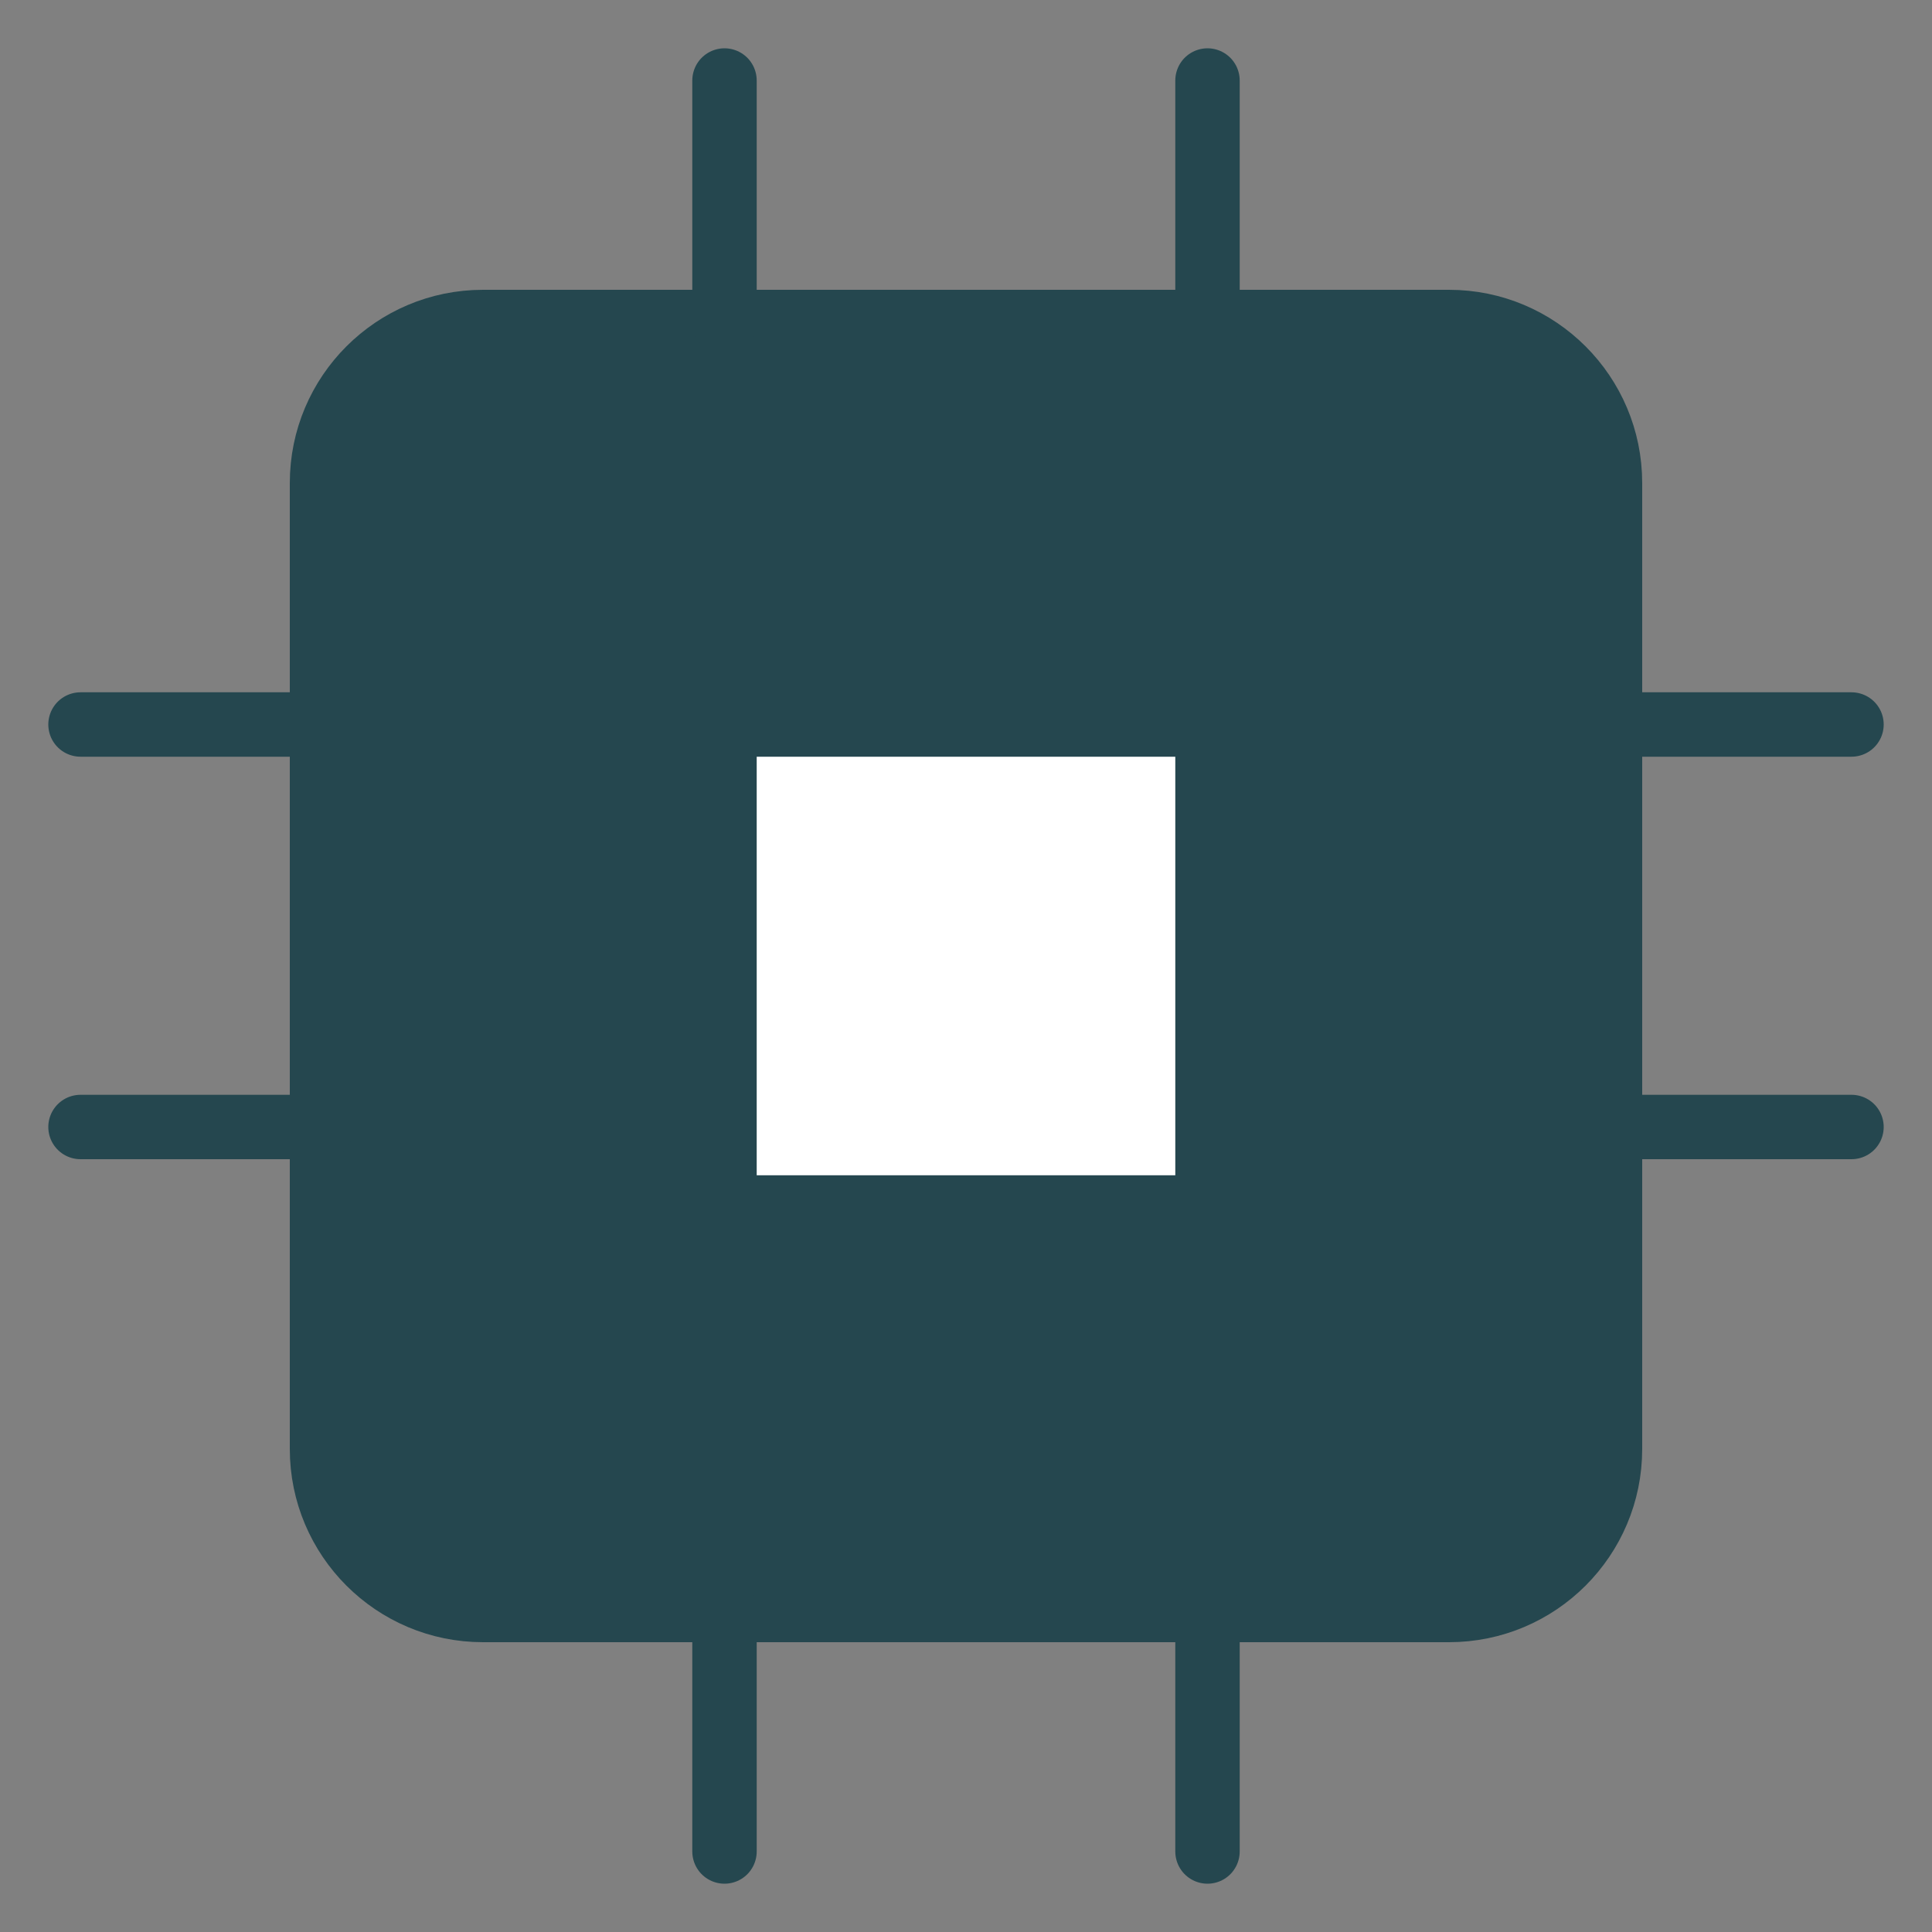 <svg width="60" height="60" viewBox="0 0 60 60" fill="none" xmlns="http://www.w3.org/2000/svg">
<rect x="0" y="0" width="60" height="60" fill="#808080" stroke="none"/>
<path d="M45 10H15C12.239 10 10 12.239 10 15V45C10 47.761 12.239 50 15 50H45C47.761 50 50 47.761 50 45V15C50 12.239 47.761 10 45 10Z" fill="#25474F" stroke="#25474F" stroke-width="2" stroke-linecap="round" stroke-linejoin="round"/>
<path d="M37.5 22.5H22.5V37.5H37.5V22.5Z" fill="white" stroke="#25474F" stroke-width="2" stroke-linecap="round" stroke-linejoin="round"/>
<path d="M22.5 2.5V10" stroke="#25474F" stroke-width="2" stroke-linecap="round" stroke-linejoin="round"/>
<path d="M37.5 2.5V10" stroke="#25474F" stroke-width="2" stroke-linecap="round" stroke-linejoin="round"/>
<path d="M22.5 50V57.5" stroke="#25474F" stroke-width="2" stroke-linecap="round" stroke-linejoin="round"/>
<path d="M37.5 50V57.5" stroke="#25474F" stroke-width="2" stroke-linecap="round" stroke-linejoin="round"/>
<path d="M50 22.5H57.5" stroke="#25474F" stroke-width="2" stroke-linecap="round" stroke-linejoin="round"/>
<path d="M50 35H57.5" stroke="#25474F" stroke-width="2" stroke-linecap="round" stroke-linejoin="round"/>
<path d="M2.5 22.5H10" stroke="#25474F" stroke-width="2" stroke-linecap="round" stroke-linejoin="round"/>
<path d="M2.5 35H10" stroke="#25474F" stroke-width="2" stroke-linecap="round" stroke-linejoin="round"/>
</svg>
